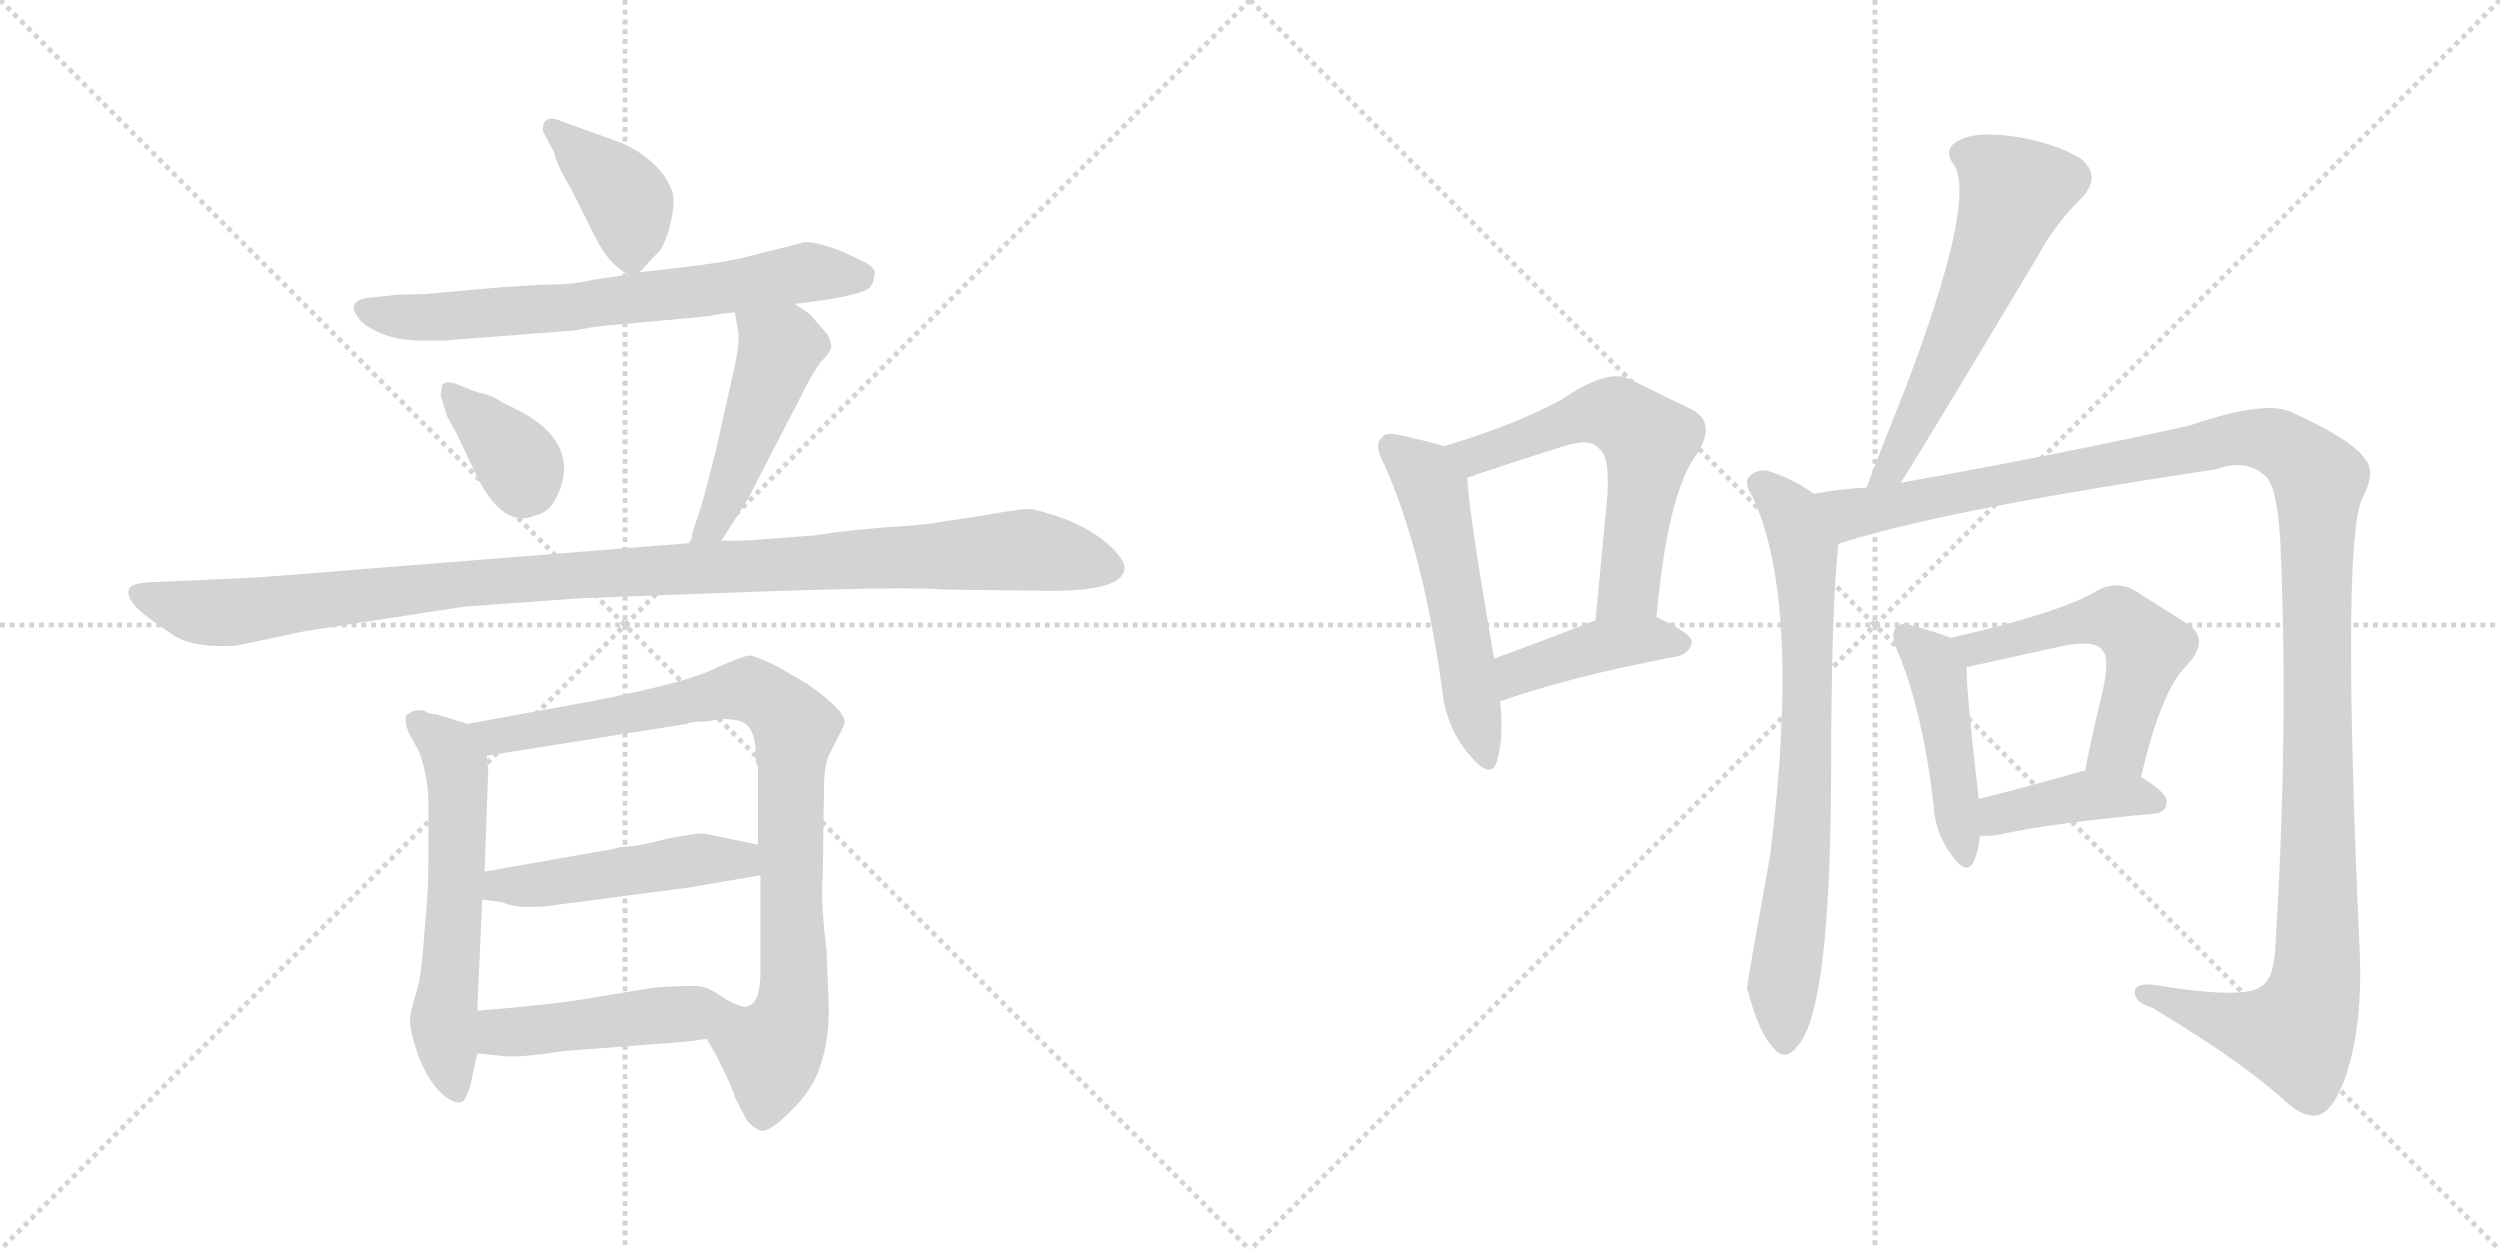 <svg version="1.1" viewBox="0 0 2048 1024" xmlns="http://www.w3.org/2000/svg">
  <g stroke="lightgray" stroke-dasharray="1,1" stroke-width="1" transform="scale(4, 4)">
    <line x1="0" y1="0" x2="256" y2="256"></line>
    <line x1="256" y1="0" x2="0" y2="256"></line>
    <line x1="128" y1="0" x2="128" y2="256"></line>
    <line x1="0" y1="128" x2="256" y2="128"></line>
    <line x1="256" y1="0" x2="512" y2="256"></line>
    <line x1="512" y1="0" x2="256" y2="256"></line>
    <line x1="384" y1="0" x2="384" y2="256"></line>
    <line x1="256" y1="128" x2="512" y2="128"></line>
  </g>
<g transform="scale(1, -1) translate(0, -850)">
   <style type="text/css">
    @keyframes keyframes0 {
      from {
       stroke: black;
       stroke-dashoffset: 389;
       stroke-width: 128;
       }
       56% {
       animation-timing-function: step-end;
       stroke: black;
       stroke-dashoffset: 0;
       stroke-width: 128;
       }
       to {
       stroke: black;
       stroke-width: 1024;
       }
       }
       #make-me-a-hanzi-animation-0 {
         animation: keyframes0 0.567s both;
         animation-delay: 0s;
         animation-timing-function: linear;
       }
    @keyframes keyframes1 {
      from {
       stroke: black;
       stroke-dashoffset: 664;
       stroke-width: 128;
       }
       68% {
       animation-timing-function: step-end;
       stroke: black;
       stroke-dashoffset: 0;
       stroke-width: 128;
       }
       to {
       stroke: black;
       stroke-width: 1024;
       }
       }
       #make-me-a-hanzi-animation-1 {
         animation: keyframes1 0.79s both;
         animation-delay: 0.567s;
         animation-timing-function: linear;
       }
    @keyframes keyframes2 {
      from {
       stroke: black;
       stroke-dashoffset: 357;
       stroke-width: 128;
       }
       54% {
       animation-timing-function: step-end;
       stroke: black;
       stroke-dashoffset: 0;
       stroke-width: 128;
       }
       to {
       stroke: black;
       stroke-width: 1024;
       }
       }
       #make-me-a-hanzi-animation-2 {
         animation: keyframes2 0.541s both;
         animation-delay: 1.357s;
         animation-timing-function: linear;
       }
    @keyframes keyframes3 {
      from {
       stroke: black;
       stroke-dashoffset: 468;
       stroke-width: 128;
       }
       60% {
       animation-timing-function: step-end;
       stroke: black;
       stroke-dashoffset: 0;
       stroke-width: 128;
       }
       to {
       stroke: black;
       stroke-width: 1024;
       }
       }
       #make-me-a-hanzi-animation-3 {
         animation: keyframes3 0.631s both;
         animation-delay: 1.897s;
         animation-timing-function: linear;
       }
    @keyframes keyframes4 {
      from {
       stroke: black;
       stroke-dashoffset: 1060;
       stroke-width: 128;
       }
       78% {
       animation-timing-function: step-end;
       stroke: black;
       stroke-dashoffset: 0;
       stroke-width: 128;
       }
       to {
       stroke: black;
       stroke-width: 1024;
       }
       }
       #make-me-a-hanzi-animation-4 {
         animation: keyframes4 1.113s both;
         animation-delay: 2.528s;
         animation-timing-function: linear;
       }
    @keyframes keyframes5 {
      from {
       stroke: black;
       stroke-dashoffset: 575;
       stroke-width: 128;
       }
       65% {
       animation-timing-function: step-end;
       stroke: black;
       stroke-dashoffset: 0;
       stroke-width: 128;
       }
       to {
       stroke: black;
       stroke-width: 1024;
       }
       }
       #make-me-a-hanzi-animation-5 {
         animation: keyframes5 0.718s both;
         animation-delay: 3.641s;
         animation-timing-function: linear;
       }
    @keyframes keyframes6 {
      from {
       stroke: black;
       stroke-dashoffset: 853;
       stroke-width: 128;
       }
       74% {
       animation-timing-function: step-end;
       stroke: black;
       stroke-dashoffset: 0;
       stroke-width: 128;
       }
       to {
       stroke: black;
       stroke-width: 1024;
       }
       }
       #make-me-a-hanzi-animation-6 {
         animation: keyframes6 0.944s both;
         animation-delay: 4.359s;
         animation-timing-function: linear;
       }
    @keyframes keyframes7 {
      from {
       stroke: black;
       stroke-dashoffset: 476;
       stroke-width: 128;
       }
       61% {
       animation-timing-function: step-end;
       stroke: black;
       stroke-dashoffset: 0;
       stroke-width: 128;
       }
       to {
       stroke: black;
       stroke-width: 1024;
       }
       }
       #make-me-a-hanzi-animation-7 {
         animation: keyframes7 0.637s both;
         animation-delay: 5.303s;
         animation-timing-function: linear;
       }
    @keyframes keyframes8 {
      from {
       stroke: black;
       stroke-dashoffset: 463;
       stroke-width: 128;
       }
       60% {
       animation-timing-function: step-end;
       stroke: black;
       stroke-dashoffset: 0;
       stroke-width: 128;
       }
       to {
       stroke: black;
       stroke-width: 1024;
       }
       }
       #make-me-a-hanzi-animation-8 {
         animation: keyframes8 0.627s both;
         animation-delay: 5.94s;
         animation-timing-function: linear;
       }
    @keyframes keyframes9 {
      from {
       stroke: black;
       stroke-dashoffset: 525;
       stroke-width: 128;
       }
       63% {
       animation-timing-function: step-end;
       stroke: black;
       stroke-dashoffset: 0;
       stroke-width: 128;
       }
       to {
       stroke: black;
       stroke-width: 1024;
       }
       }
       #make-me-a-hanzi-animation-9 {
         animation: keyframes9 0.677s both;
         animation-delay: 6.567s;
         animation-timing-function: linear;
       }
    @keyframes keyframes10 {
      from {
       stroke: black;
       stroke-dashoffset: 580;
       stroke-width: 128;
       }
       65% {
       animation-timing-function: step-end;
       stroke: black;
       stroke-dashoffset: 0;
       stroke-width: 128;
       }
       to {
       stroke: black;
       stroke-width: 1024;
       }
       }
       #make-me-a-hanzi-animation-10 {
         animation: keyframes10 0.722s both;
         animation-delay: 7.244s;
         animation-timing-function: linear;
       }
    @keyframes keyframes11 {
      from {
       stroke: black;
       stroke-dashoffset: 414;
       stroke-width: 128;
       }
       57% {
       animation-timing-function: step-end;
       stroke: black;
       stroke-dashoffset: 0;
       stroke-width: 128;
       }
       to {
       stroke: black;
       stroke-width: 1024;
       }
       }
       #make-me-a-hanzi-animation-11 {
         animation: keyframes11 0.587s both;
         animation-delay: 7.966s;
         animation-timing-function: linear;
       }
    @keyframes keyframes12 {
      from {
       stroke: black;
       stroke-dashoffset: 574;
       stroke-width: 128;
       }
       65% {
       animation-timing-function: step-end;
       stroke: black;
       stroke-dashoffset: 0;
       stroke-width: 128;
       }
       to {
       stroke: black;
       stroke-width: 1024;
       }
       }
       #make-me-a-hanzi-animation-12 {
         animation: keyframes12 0.717s both;
         animation-delay: 8.553s;
         animation-timing-function: linear;
       }
    @keyframes keyframes13 {
      from {
       stroke: black;
       stroke-dashoffset: 729;
       stroke-width: 128;
       }
       70% {
       animation-timing-function: step-end;
       stroke: black;
       stroke-dashoffset: 0;
       stroke-width: 128;
       }
       to {
       stroke: black;
       stroke-width: 1024;
       }
       }
       #make-me-a-hanzi-animation-13 {
         animation: keyframes13 0.843s both;
         animation-delay: 9.271s;
         animation-timing-function: linear;
       }
    @keyframes keyframes14 {
      from {
       stroke: black;
       stroke-dashoffset: 1267;
       stroke-width: 128;
       }
       80% {
       animation-timing-function: step-end;
       stroke: black;
       stroke-dashoffset: 0;
       stroke-width: 128;
       }
       to {
       stroke: black;
       stroke-width: 1024;
       }
       }
       #make-me-a-hanzi-animation-14 {
         animation: keyframes14 1.281s both;
         animation-delay: 10.114s;
         animation-timing-function: linear;
       }
    @keyframes keyframes15 {
      from {
       stroke: black;
       stroke-dashoffset: 447;
       stroke-width: 128;
       }
       59% {
       animation-timing-function: step-end;
       stroke: black;
       stroke-dashoffset: 0;
       stroke-width: 128;
       }
       to {
       stroke: black;
       stroke-width: 1024;
       }
       }
       #make-me-a-hanzi-animation-15 {
         animation: keyframes15 0.614s both;
         animation-delay: 11.395s;
         animation-timing-function: linear;
       }
    @keyframes keyframes16 {
      from {
       stroke: black;
       stroke-dashoffset: 529;
       stroke-width: 128;
       }
       63% {
       animation-timing-function: step-end;
       stroke: black;
       stroke-dashoffset: 0;
       stroke-width: 128;
       }
       to {
       stroke: black;
       stroke-width: 1024;
       }
       }
       #make-me-a-hanzi-animation-16 {
         animation: keyframes16 0.681s both;
         animation-delay: 12.009s;
         animation-timing-function: linear;
       }
    @keyframes keyframes17 {
      from {
       stroke: black;
       stroke-dashoffset: 400;
       stroke-width: 128;
       }
       57% {
       animation-timing-function: step-end;
       stroke: black;
       stroke-dashoffset: 0;
       stroke-width: 128;
       }
       to {
       stroke: black;
       stroke-width: 1024;
       }
       }
       #make-me-a-hanzi-animation-17 {
         animation: keyframes17 0.576s both;
         animation-delay: 12.689s;
         animation-timing-function: linear;
       }
</style>
<path d="M 524.0 627.0 L 537.0 641.0 Q 544.0 646.0 549.0 666.0 Q 554.0 686.0 550.0 695.0 Q 540.0 719.0 509.0 733.0 L 459.0 751.0 Q 450.0 755.0 446.0 750.0 Q 444.0 746.0 445.0 742.0 L 454.0 725.0 Q 456.0 715.0 469.0 693.0 L 488.0 655.0 Q 499.0 633.0 515.0 625.0 C 520.0 622.0 520.0 622.0 524.0 627.0 Z" fill="lightgray"></path> 
<path d="M 651.0 601.0 L 681.0 605.0 Q 708.0 610.0 712.0 614.0 Q 716.0 618.0 716.0 624.0 Q 719.0 629.0 709.0 635.0 L 690.0 644.0 Q 663.0 654.0 657.0 651.0 L 609.0 639.0 Q 590.0 634.0 524.0 627.0 L 515.0 625.0 L 487.0 621.0 Q 469.0 617.0 456.0 617.0 Q 444.0 617.0 414.0 615.0 L 347.0 609.0 Q 324.0 609.0 321.0 608.0 L 301.0 606.0 Q 283.0 603.0 294.0 589.0 Q 298.0 583.0 312.0 577.0 Q 326.0 571.0 345.0 571.0 L 363.0 571.0 L 467.0 579.0 Q 471.0 579.0 480.0 581.0 Q 490.0 583.0 505.0 584.0 L 581.0 591.0 Q 588.0 593.0 602.0 594.0 L 651.0 601.0 Z" fill="lightgray"></path> 
<path d="M 387.0 530.0 L 375.0 535.0 Q 365.0 539.0 362.0 534.0 L 361.0 526.0 L 365.0 513.0 Q 364.0 512.0 374.0 495.0 L 391.0 459.0 Q 413.0 416.0 439.0 428.0 Q 451.0 430.0 458.0 447.0 Q 476.0 492.0 414.0 519.0 L 407.0 523.0 Q 404.0 525.0 398.0 527.0 Q 393.0 528.0 387.0 530.0 Z" fill="lightgray"></path> 
<path d="M 574.0 434.0 L 567.0 413.0 Q 567.0 408.0 564.0 405.0 C 552.0 378.0 575.0 382.0 591.0 407.0 L 612.0 440.0 L 657.0 527.0 Q 663.0 540.0 672.0 553.0 Q 681.0 562.0 681.0 566.0 Q 681.0 569.0 678.0 576.0 L 663.0 593.0 L 651.0 601.0 C 626.0 618.0 597.0 624.0 602.0 594.0 L 604.0 582.0 Q 607.0 573.0 601.0 546.0 L 586.0 479.0 Q 576.0 440.0 574.0 434.0 Z" fill="lightgray"></path> 
<path d="M 564.0 405.0 L 287.0 383.0 Q 217.0 377.0 191.0 376.0 L 122.0 373.0 Q 108.0 372.0 106.0 368.0 Q 101.0 358.0 127.0 340.0 L 143.0 329.0 Q 160.0 319.0 193.0 321.0 L 250.0 333.0 L 380.0 353.0 L 477.0 360.0 L 585.0 364.0 Q 743.0 370.0 774.0 367.0 L 861.0 366.0 Q 918.0 366.0 921.0 383.0 Q 923.0 390.0 909.0 403.0 Q 895.0 416.0 872.0 425.0 Q 849.0 433.0 842.0 433.0 Q 835.0 433.0 801.0 427.0 L 774.0 423.0 Q 760.0 420.0 725.0 418.0 Q 690.0 415.0 678.0 413.0 Q 667.0 411.0 661.0 411.0 L 622.0 408.0 Q 614.0 407.0 591.0 407.0 L 564.0 405.0 Z" fill="lightgray"></path> 
<path d="M 383.0 257.0 L 357.0 265.0 Q 351.0 265.0 349.0 267.0 L 347.0 268.0 Q 338.0 269.0 333.0 264.0 Q 331.0 260.0 335.0 249.0 L 343.0 235.0 Q 351.0 214.0 351.0 190.0 L 351.0 168.0 Q 351.0 123.0 350.0 115.0 L 347.0 77.0 Q 345.0 49.0 341.0 37.0 Q 337.0 24.0 336.0 16.0 Q 335.0 8.0 342.0 -13.0 Q 350.0 -34.0 360.0 -44.0 Q 370.0 -54.0 377.0 -53.0 Q 382.0 -53.0 386.0 -36.0 L 391.0 -13.0 L 391.0 22.0 L 395.0 113.0 L 397.0 136.0 L 400.0 221.0 Q 399.0 223.0 399.0 231.0 C 397.0 253.0 397.0 253.0 383.0 257.0 Z" fill="lightgray"></path> 
<path d="M 679.0 25.0 L 677.0 73.0 Q 672.0 112.0 674.0 133.0 L 675.0 201.0 Q 675.0 223.0 679.0 231.0 L 687.0 247.0 Q 692.0 256.0 692.0 259.0 Q 691.0 269.0 661.0 290.0 L 635.0 305.0 Q 618.0 313.0 614.0 313.0 Q 610.0 313.0 589.0 304.0 Q 568.0 292.0 487.0 276.0 L 383.0 257.0 C 353.0 252.0 369.0 226.0 399.0 231.0 L 563.0 257.0 Q 566.0 259.0 579.0 259.0 L 591.0 261.0 Q 607.0 261.0 612.0 256.0 Q 618.0 250.0 619.0 237.0 L 619.0 229.0 Q 619.0 224.0 621.0 222.0 L 621.0 158.0 L 623.0 133.0 L 623.0 51.0 Q 622.0 28.0 613.0 26.0 C 598.0 0.0 570.0 15.0 579.0 -1.0 L 587.0 -15.0 Q 602.0 -45.0 602.0 -49.0 L 612.0 -68.0 Q 616.0 -73.0 622.0 -76.0 Q 629.0 -79.0 647.0 -61.0 Q 666.0 -43.0 672.0 -23.0 Q 679.0 -3.0 679.0 25.0 Z" fill="lightgray"></path> 
<path d="M 395.0 113.0 L 411.0 111.0 Q 420.0 107.0 434.0 107.0 Q 448.0 107.0 458.0 109.0 L 565.0 123.0 L 623.0 133.0 C 653.0 138.0 650.0 152.0 621.0 158.0 L 578.0 167.0 Q 572.0 168.0 547.0 163.0 Q 523.0 157.0 519.0 157.0 L 508.0 156.0 Q 501.0 154.0 488.0 152.0 L 397.0 136.0 C 367.0 131.0 365.0 117.0 395.0 113.0 Z" fill="lightgray"></path> 
<path d="M 391.0 -13.0 L 411.0 -15.0 Q 423.0 -17.0 462.0 -11.0 L 554.0 -4.0 Q 567.0 -3.0 572.0 -2.0 L 579.0 -1.0 C 609.0 3.0 643.0 25.0 613.0 26.0 Q 611.0 23.0 595.0 31.0 Q 583.0 40.0 574.0 42.0 Q 566.0 43.0 536.0 41.0 L 469.0 30.0 Q 440.0 26.0 391.0 22.0 C 361.0 20.0 361.0 -10.0 391.0 -13.0 Z" fill="lightgray"></path> 
<path d="M 1183.0 484.5 Q 1170.0 488.5 1147.0 493.5 Q 1135.0 496.5 1132.0 491.5 Q 1125.0 485.5 1134.0 469.5 Q 1165.0 400.5 1181.0 288.5 Q 1184.0 254.5 1203.0 232.5 Q 1221.0 210.5 1226.0 225.5 Q 1232.0 243.5 1229.0 275.5 L 1224.0 310.5 Q 1203.0 431.5 1202.0 458.5 C 1200.0 479.5 1200.0 479.5 1183.0 484.5 Z" fill="lightgray"></path> 
<path d="M 1357.0 344.5 Q 1366.0 444.5 1389.0 476.5 Q 1408.0 504.5 1384.0 515.5 Q 1363.0 525.5 1335.0 539.5 Q 1317.0 548.5 1279.0 522.5 Q 1240.0 501.5 1183.0 484.5 C 1154.0 475.5 1174.0 448.5 1202.0 458.5 Q 1205.0 459.5 1210.0 461.5 Q 1249.0 474.5 1281.0 484.5 Q 1303.0 491.5 1310.0 482.5 Q 1320.0 475.5 1316.0 435.5 Q 1312.0 392.5 1307.0 341.5 C 1304.0 311.5 1354.0 314.5 1357.0 344.5 Z" fill="lightgray"></path> 
<path d="M 1229.0 275.5 Q 1289.0 296.5 1375.0 312.5 Q 1385.0 315.5 1386.0 324.5 Q 1385.0 331.5 1357.0 344.5 L 1307.0 341.5 L 1306.0 341.5 Q 1260.0 323.5 1224.0 310.5 C 1196.0 300.5 1201.0 265.5 1229.0 275.5 Z" fill="lightgray"></path> 
<path d="M 1557.0 454.5 Q 1566.0 467.5 1669.0 639.5 Q 1682.0 664.5 1704.0 686.5 Q 1723.0 705.5 1704.0 720.5 Q 1682.0 733.5 1648.0 738.5 Q 1617.0 742.5 1604.0 734.5 Q 1591.0 727.5 1601.0 714.5 Q 1619.0 684.5 1560.0 529.5 Q 1545.0 492.5 1529.0 450.5 C 1518.0 422.5 1541.0 429.5 1557.0 454.5 Z" fill="lightgray"></path> 
<path d="M 1486.0 445.5 Q 1468.0 458.5 1447.0 464.5 Q 1438.0 465.5 1432.0 458.5 Q 1429.0 452.5 1436.0 442.5 Q 1476.0 355.5 1450.0 148.5 Q 1431.0 43.5 1431.0 39.5 L 1432.0 37.5 Q 1441.0 4.5 1452.0 -7.5 Q 1462.0 -20.5 1472.0 -7.5 Q 1499.0 19.5 1500.0 208.5 Q 1500.0 349.5 1506.0 404.5 C 1508.0 431.5 1508.0 431.5 1486.0 445.5 Z" fill="lightgray"></path> 
<path d="M 1506.0 404.5 Q 1588.0 431.5 1815.0 465.5 Q 1840.0 474.5 1855.0 460.5 Q 1865.0 454.5 1868.0 407.5 Q 1875.0 251.5 1864.0 75.5 Q 1863.0 48.5 1853.0 42.5 Q 1840.0 30.5 1763.0 43.5 Q 1747.0 44.5 1749.0 35.5 Q 1750.0 28.5 1763.0 24.5 Q 1830.0 -15.5 1867.0 -47.5 Q 1886.0 -66.5 1899.0 -63.5 Q 1911.0 -60.5 1921.0 -33.5 Q 1936.0 9.5 1933.0 72.5 Q 1918.0 403.5 1935.0 441.5 Q 1947.0 463.5 1937.0 474.5 Q 1927.0 489.5 1879.0 511.5 Q 1858.0 523.5 1794.0 501.5 Q 1686.0 477.5 1557.0 454.5 L 1529.0 450.5 Q 1507.0 449.5 1486.0 445.5 C 1456.0 441.5 1477.0 396.5 1506.0 404.5 Z" fill="lightgray"></path> 
<path d="M 1598.0 327.5 Q 1588.0 331.5 1567.0 337.5 Q 1557.0 340.5 1554.0 336.5 Q 1548.0 332.5 1554.0 317.5 Q 1575.0 268.5 1584.0 190.5 Q 1585.0 168.5 1598.0 150.5 Q 1611.0 131.5 1617.0 144.5 Q 1621.0 153.5 1622.0 165.5 L 1621.0 195.5 Q 1611.0 280.5 1611.0 303.5 C 1611.0 322.5 1611.0 322.5 1598.0 327.5 Z" fill="lightgray"></path> 
<path d="M 1754.0 213.5 Q 1770.0 283.5 1791.0 304.5 Q 1812.0 326.5 1791.0 339.5 Q 1775.0 349.5 1750.0 365.5 Q 1734.0 375.5 1717.0 365.5 Q 1686.0 347.5 1598.0 327.5 C 1569.0 320.5 1582.0 297.5 1611.0 303.5 L 1693.0 321.5 Q 1717.0 325.5 1722.0 317.5 Q 1729.0 311.5 1722.0 281.5 Q 1715.0 253.5 1708.0 218.5 C 1702.0 189.5 1747.0 184.5 1754.0 213.5 Z" fill="lightgray"></path> 
<path d="M 1622.0 165.5 Q 1629.0 164.5 1639.0 166.5 Q 1679.0 175.5 1765.0 183.5 Q 1775.0 184.5 1775.0 193.5 Q 1775.0 200.5 1754.0 213.5 L 1708.0 218.5 Q 1704.0 218.5 1703.0 217.5 Q 1657.0 204.5 1621.0 195.5 C 1592.0 188.5 1592.0 167.5 1622.0 165.5 Z" fill="lightgray"></path> 
      <clipPath id="make-me-a-hanzi-clip-0">
      <path d="M 524.0 627.0 L 537.0 641.0 Q 544.0 646.0 549.0 666.0 Q 554.0 686.0 550.0 695.0 Q 540.0 719.0 509.0 733.0 L 459.0 751.0 Q 450.0 755.0 446.0 750.0 Q 444.0 746.0 445.0 742.0 L 454.0 725.0 Q 456.0 715.0 469.0 693.0 L 488.0 655.0 Q 499.0 633.0 515.0 625.0 C 520.0 622.0 520.0 622.0 524.0 627.0 Z" fill="lightgray"></path>
      </clipPath>
      <path clip-path="url(#make-me-a-hanzi-clip-0)" d="M 453.0 745.0 L 515.0 683.0 L 517.0 638.0 " fill="none" id="make-me-a-hanzi-animation-0" stroke-dasharray="261 522" stroke-linecap="round"></path>

      <clipPath id="make-me-a-hanzi-clip-1">
      <path d="M 651.0 601.0 L 681.0 605.0 Q 708.0 610.0 712.0 614.0 Q 716.0 618.0 716.0 624.0 Q 719.0 629.0 709.0 635.0 L 690.0 644.0 Q 663.0 654.0 657.0 651.0 L 609.0 639.0 Q 590.0 634.0 524.0 627.0 L 515.0 625.0 L 487.0 621.0 Q 469.0 617.0 456.0 617.0 Q 444.0 617.0 414.0 615.0 L 347.0 609.0 Q 324.0 609.0 321.0 608.0 L 301.0 606.0 Q 283.0 603.0 294.0 589.0 Q 298.0 583.0 312.0 577.0 Q 326.0 571.0 345.0 571.0 L 363.0 571.0 L 467.0 579.0 Q 471.0 579.0 480.0 581.0 Q 490.0 583.0 505.0 584.0 L 581.0 591.0 Q 588.0 593.0 602.0 594.0 L 651.0 601.0 Z" fill="lightgray"></path>
      </clipPath>
      <path clip-path="url(#make-me-a-hanzi-clip-1)" d="M 299.0 597.0 L 359.0 590.0 L 471.0 598.0 L 662.0 627.0 L 704.0 623.0 " fill="none" id="make-me-a-hanzi-animation-1" stroke-dasharray="536 1072" stroke-linecap="round"></path>

      <clipPath id="make-me-a-hanzi-clip-2">
      <path d="M 387.0 530.0 L 375.0 535.0 Q 365.0 539.0 362.0 534.0 L 361.0 526.0 L 365.0 513.0 Q 364.0 512.0 374.0 495.0 L 391.0 459.0 Q 413.0 416.0 439.0 428.0 Q 451.0 430.0 458.0 447.0 Q 476.0 492.0 414.0 519.0 L 407.0 523.0 Q 404.0 525.0 398.0 527.0 Q 393.0 528.0 387.0 530.0 Z" fill="lightgray"></path>
      </clipPath>
      <path clip-path="url(#make-me-a-hanzi-clip-2)" d="M 369.0 529.0 L 420.0 478.0 L 428.0 450.0 " fill="none" id="make-me-a-hanzi-animation-2" stroke-dasharray="229 458" stroke-linecap="round"></path>

      <clipPath id="make-me-a-hanzi-clip-3">
      <path d="M 574.0 434.0 L 567.0 413.0 Q 567.0 408.0 564.0 405.0 C 552.0 378.0 575.0 382.0 591.0 407.0 L 612.0 440.0 L 657.0 527.0 Q 663.0 540.0 672.0 553.0 Q 681.0 562.0 681.0 566.0 Q 681.0 569.0 678.0 576.0 L 663.0 593.0 L 651.0 601.0 C 626.0 618.0 597.0 624.0 602.0 594.0 L 604.0 582.0 Q 607.0 573.0 601.0 546.0 L 586.0 479.0 Q 576.0 440.0 574.0 434.0 Z" fill="lightgray"></path>
      </clipPath>
      <path clip-path="url(#make-me-a-hanzi-clip-3)" d="M 609.0 589.0 L 639.0 564.0 L 599.0 454.0 L 583.0 418.0 L 571.0 407.0 " fill="none" id="make-me-a-hanzi-animation-3" stroke-dasharray="340 680" stroke-linecap="round"></path>

      <clipPath id="make-me-a-hanzi-clip-4">
      <path d="M 564.0 405.0 L 287.0 383.0 Q 217.0 377.0 191.0 376.0 L 122.0 373.0 Q 108.0 372.0 106.0 368.0 Q 101.0 358.0 127.0 340.0 L 143.0 329.0 Q 160.0 319.0 193.0 321.0 L 250.0 333.0 L 380.0 353.0 L 477.0 360.0 L 585.0 364.0 Q 743.0 370.0 774.0 367.0 L 861.0 366.0 Q 918.0 366.0 921.0 383.0 Q 923.0 390.0 909.0 403.0 Q 895.0 416.0 872.0 425.0 Q 849.0 433.0 842.0 433.0 Q 835.0 433.0 801.0 427.0 L 774.0 423.0 Q 760.0 420.0 725.0 418.0 Q 690.0 415.0 678.0 413.0 Q 667.0 411.0 661.0 411.0 L 622.0 408.0 Q 614.0 407.0 591.0 407.0 L 564.0 405.0 Z" fill="lightgray"></path>
      </clipPath>
      <path clip-path="url(#make-me-a-hanzi-clip-4)" d="M 112.0 364.0 L 164.0 348.0 L 185.0 348.0 L 435.0 377.0 L 816.0 399.0 L 853.0 398.0 L 910.0 385.0 " fill="none" id="make-me-a-hanzi-animation-4" stroke-dasharray="932 1864" stroke-linecap="round"></path>

      <clipPath id="make-me-a-hanzi-clip-5">
      <path d="M 383.0 257.0 L 357.0 265.0 Q 351.0 265.0 349.0 267.0 L 347.0 268.0 Q 338.0 269.0 333.0 264.0 Q 331.0 260.0 335.0 249.0 L 343.0 235.0 Q 351.0 214.0 351.0 190.0 L 351.0 168.0 Q 351.0 123.0 350.0 115.0 L 347.0 77.0 Q 345.0 49.0 341.0 37.0 Q 337.0 24.0 336.0 16.0 Q 335.0 8.0 342.0 -13.0 Q 350.0 -34.0 360.0 -44.0 Q 370.0 -54.0 377.0 -53.0 Q 382.0 -53.0 386.0 -36.0 L 391.0 -13.0 L 391.0 22.0 L 395.0 113.0 L 397.0 136.0 L 400.0 221.0 Q 399.0 223.0 399.0 231.0 C 397.0 253.0 397.0 253.0 383.0 257.0 Z" fill="lightgray"></path>
      </clipPath>
      <path clip-path="url(#make-me-a-hanzi-clip-5)" d="M 342.0 258.0 L 368.0 235.0 L 375.0 215.0 L 372.0 91.0 L 363.0 13.0 L 375.0 -46.0 " fill="none" id="make-me-a-hanzi-animation-5" stroke-dasharray="447 894" stroke-linecap="round"></path>

      <clipPath id="make-me-a-hanzi-clip-6">
      <path d="M 679.0 25.0 L 677.0 73.0 Q 672.0 112.0 674.0 133.0 L 675.0 201.0 Q 675.0 223.0 679.0 231.0 L 687.0 247.0 Q 692.0 256.0 692.0 259.0 Q 691.0 269.0 661.0 290.0 L 635.0 305.0 Q 618.0 313.0 614.0 313.0 Q 610.0 313.0 589.0 304.0 Q 568.0 292.0 487.0 276.0 L 383.0 257.0 C 353.0 252.0 369.0 226.0 399.0 231.0 L 563.0 257.0 Q 566.0 259.0 579.0 259.0 L 591.0 261.0 Q 607.0 261.0 612.0 256.0 Q 618.0 250.0 619.0 237.0 L 619.0 229.0 Q 619.0 224.0 621.0 222.0 L 621.0 158.0 L 623.0 133.0 L 623.0 51.0 Q 622.0 28.0 613.0 26.0 C 598.0 0.0 570.0 15.0 579.0 -1.0 L 587.0 -15.0 Q 602.0 -45.0 602.0 -49.0 L 612.0 -68.0 Q 616.0 -73.0 622.0 -76.0 Q 629.0 -79.0 647.0 -61.0 Q 666.0 -43.0 672.0 -23.0 Q 679.0 -3.0 679.0 25.0 Z" fill="lightgray"></path>
      </clipPath>
      <path clip-path="url(#make-me-a-hanzi-clip-6)" d="M 391.0 253.0 L 419.0 248.0 L 606.0 285.0 L 628.0 278.0 L 650.0 258.0 L 650.0 30.0 L 633.0 -10.0 L 624.0 -63.0 " fill="none" id="make-me-a-hanzi-animation-6" stroke-dasharray="725 1450" stroke-linecap="round"></path>

      <clipPath id="make-me-a-hanzi-clip-7">
      <path d="M 395.0 113.0 L 411.0 111.0 Q 420.0 107.0 434.0 107.0 Q 448.0 107.0 458.0 109.0 L 565.0 123.0 L 623.0 133.0 C 653.0 138.0 650.0 152.0 621.0 158.0 L 578.0 167.0 Q 572.0 168.0 547.0 163.0 Q 523.0 157.0 519.0 157.0 L 508.0 156.0 Q 501.0 154.0 488.0 152.0 L 397.0 136.0 C 367.0 131.0 365.0 117.0 395.0 113.0 Z" fill="lightgray"></path>
      </clipPath>
      <path clip-path="url(#make-me-a-hanzi-clip-7)" d="M 400.0 118.0 L 561.0 145.0 L 607.0 146.0 L 615.0 139.0 " fill="none" id="make-me-a-hanzi-animation-7" stroke-dasharray="348 696" stroke-linecap="round"></path>

      <clipPath id="make-me-a-hanzi-clip-8">
      <path d="M 391.0 -13.0 L 411.0 -15.0 Q 423.0 -17.0 462.0 -11.0 L 554.0 -4.0 Q 567.0 -3.0 572.0 -2.0 L 579.0 -1.0 C 609.0 3.0 643.0 25.0 613.0 26.0 Q 611.0 23.0 595.0 31.0 Q 583.0 40.0 574.0 42.0 Q 566.0 43.0 536.0 41.0 L 469.0 30.0 Q 440.0 26.0 391.0 22.0 C 361.0 20.0 361.0 -10.0 391.0 -13.0 Z" fill="lightgray"></path>
      </clipPath>
      <path clip-path="url(#make-me-a-hanzi-clip-8)" d="M 397.0 -7.0 L 420.0 5.0 L 600.0 25.0 " fill="none" id="make-me-a-hanzi-animation-8" stroke-dasharray="335 670" stroke-linecap="round"></path>

      <clipPath id="make-me-a-hanzi-clip-9">
      <path d="M 1183.0 484.5 Q 1170.0 488.5 1147.0 493.5 Q 1135.0 496.5 1132.0 491.5 Q 1125.0 485.5 1134.0 469.5 Q 1165.0 400.5 1181.0 288.5 Q 1184.0 254.5 1203.0 232.5 Q 1221.0 210.5 1226.0 225.5 Q 1232.0 243.5 1229.0 275.5 L 1224.0 310.5 Q 1203.0 431.5 1202.0 458.5 C 1200.0 479.5 1200.0 479.5 1183.0 484.5 Z" fill="lightgray"></path>
      </clipPath>
      <path clip-path="url(#make-me-a-hanzi-clip-9)" d="M 1141.0 483.5 L 1162.0 466.5 L 1174.0 445.5 L 1215.0 231.5 " fill="none" id="make-me-a-hanzi-animation-9" stroke-dasharray="397 794" stroke-linecap="round"></path>

      <clipPath id="make-me-a-hanzi-clip-10">
      <path d="M 1357.0 344.5 Q 1366.0 444.5 1389.0 476.5 Q 1408.0 504.5 1384.0 515.5 Q 1363.0 525.5 1335.0 539.5 Q 1317.0 548.5 1279.0 522.5 Q 1240.0 501.5 1183.0 484.5 C 1154.0 475.5 1174.0 448.5 1202.0 458.5 Q 1205.0 459.5 1210.0 461.5 Q 1249.0 474.5 1281.0 484.5 Q 1303.0 491.5 1310.0 482.5 Q 1320.0 475.5 1316.0 435.5 Q 1312.0 392.5 1307.0 341.5 C 1304.0 311.5 1354.0 314.5 1357.0 344.5 Z" fill="lightgray"></path>
      </clipPath>
      <path clip-path="url(#make-me-a-hanzi-clip-10)" d="M 1192.0 484.5 L 1213.0 477.5 L 1299.0 510.5 L 1328.0 508.5 L 1351.0 488.5 L 1334.0 367.5 L 1313.0 349.5 " fill="none" id="make-me-a-hanzi-animation-10" stroke-dasharray="452 904" stroke-linecap="round"></path>

      <clipPath id="make-me-a-hanzi-clip-11">
      <path d="M 1229.0 275.5 Q 1289.0 296.5 1375.0 312.5 Q 1385.0 315.5 1386.0 324.5 Q 1385.0 331.5 1357.0 344.5 L 1307.0 341.5 L 1306.0 341.5 Q 1260.0 323.5 1224.0 310.5 C 1196.0 300.5 1201.0 265.5 1229.0 275.5 Z" fill="lightgray"></path>
      </clipPath>
      <path clip-path="url(#make-me-a-hanzi-clip-11)" d="M 1234.0 282.5 L 1249.0 301.5 L 1291.0 315.5 L 1339.0 325.5 L 1379.0 323.5 " fill="none" id="make-me-a-hanzi-animation-11" stroke-dasharray="286 572" stroke-linecap="round"></path>

      <clipPath id="make-me-a-hanzi-clip-12">
      <path d="M 1557.0 454.5 Q 1566.0 467.5 1669.0 639.5 Q 1682.0 664.5 1704.0 686.5 Q 1723.0 705.5 1704.0 720.5 Q 1682.0 733.5 1648.0 738.5 Q 1617.0 742.5 1604.0 734.5 Q 1591.0 727.5 1601.0 714.5 Q 1619.0 684.5 1560.0 529.5 Q 1545.0 492.5 1529.0 450.5 C 1518.0 422.5 1541.0 429.5 1557.0 454.5 Z" fill="lightgray"></path>
      </clipPath>
      <path clip-path="url(#make-me-a-hanzi-clip-12)" d="M 1608.0 723.5 L 1624.0 717.5 L 1650.0 692.5 L 1579.0 523.5 L 1552.0 471.5 L 1535.0 456.5 " fill="none" id="make-me-a-hanzi-animation-12" stroke-dasharray="446 892" stroke-linecap="round"></path>

      <clipPath id="make-me-a-hanzi-clip-13">
      <path d="M 1486.0 445.5 Q 1468.0 458.5 1447.0 464.5 Q 1438.0 465.5 1432.0 458.5 Q 1429.0 452.5 1436.0 442.5 Q 1476.0 355.5 1450.0 148.5 Q 1431.0 43.5 1431.0 39.5 L 1432.0 37.5 Q 1441.0 4.5 1452.0 -7.5 Q 1462.0 -20.5 1472.0 -7.5 Q 1499.0 19.5 1500.0 208.5 Q 1500.0 349.5 1506.0 404.5 C 1508.0 431.5 1508.0 431.5 1486.0 445.5 Z" fill="lightgray"></path>
      </clipPath>
      <path clip-path="url(#make-me-a-hanzi-clip-13)" d="M 1440.0 454.5 L 1468.0 428.5 L 1479.0 392.5 L 1478.0 170.5 L 1460.0 37.5 L 1462.0 -3.5 " fill="none" id="make-me-a-hanzi-animation-13" stroke-dasharray="601 1202" stroke-linecap="round"></path>

      <clipPath id="make-me-a-hanzi-clip-14">
      <path d="M 1506.0 404.5 Q 1588.0 431.5 1815.0 465.5 Q 1840.0 474.5 1855.0 460.5 Q 1865.0 454.5 1868.0 407.5 Q 1875.0 251.5 1864.0 75.5 Q 1863.0 48.5 1853.0 42.5 Q 1840.0 30.5 1763.0 43.5 Q 1747.0 44.5 1749.0 35.5 Q 1750.0 28.5 1763.0 24.5 Q 1830.0 -15.5 1867.0 -47.5 Q 1886.0 -66.5 1899.0 -63.5 Q 1911.0 -60.5 1921.0 -33.5 Q 1936.0 9.5 1933.0 72.5 Q 1918.0 403.5 1935.0 441.5 Q 1947.0 463.5 1937.0 474.5 Q 1927.0 489.5 1879.0 511.5 Q 1858.0 523.5 1794.0 501.5 Q 1686.0 477.5 1557.0 454.5 L 1529.0 450.5 Q 1507.0 449.5 1486.0 445.5 C 1456.0 441.5 1477.0 396.5 1506.0 404.5 Z" fill="lightgray"></path>
      </clipPath>
      <path clip-path="url(#make-me-a-hanzi-clip-14)" d="M 1494.0 440.5 L 1517.0 429.5 L 1843.0 491.5 L 1876.0 481.5 L 1900.0 456.5 L 1900.0 111.5 L 1894.0 32.5 L 1881.0 3.5 L 1830.0 11.5 L 1757.0 36.5 " fill="none" id="make-me-a-hanzi-animation-14" stroke-dasharray="1139 2278" stroke-linecap="round"></path>

      <clipPath id="make-me-a-hanzi-clip-15">
      <path d="M 1598.0 327.5 Q 1588.0 331.5 1567.0 337.5 Q 1557.0 340.5 1554.0 336.5 Q 1548.0 332.5 1554.0 317.5 Q 1575.0 268.5 1584.0 190.5 Q 1585.0 168.5 1598.0 150.5 Q 1611.0 131.5 1617.0 144.5 Q 1621.0 153.5 1622.0 165.5 L 1621.0 195.5 Q 1611.0 280.5 1611.0 303.5 C 1611.0 322.5 1611.0 322.5 1598.0 327.5 Z" fill="lightgray"></path>
      </clipPath>
      <path clip-path="url(#make-me-a-hanzi-clip-15)" d="M 1561.0 329.5 L 1579.0 312.5 L 1589.0 289.5 L 1608.0 149.5 " fill="none" id="make-me-a-hanzi-animation-15" stroke-dasharray="319 638" stroke-linecap="round"></path>

      <clipPath id="make-me-a-hanzi-clip-16">
      <path d="M 1754.0 213.5 Q 1770.0 283.5 1791.0 304.5 Q 1812.0 326.5 1791.0 339.5 Q 1775.0 349.5 1750.0 365.5 Q 1734.0 375.5 1717.0 365.5 Q 1686.0 347.5 1598.0 327.5 C 1569.0 320.5 1582.0 297.5 1611.0 303.5 L 1693.0 321.5 Q 1717.0 325.5 1722.0 317.5 Q 1729.0 311.5 1722.0 281.5 Q 1715.0 253.5 1708.0 218.5 C 1702.0 189.5 1747.0 184.5 1754.0 213.5 Z" fill="lightgray"></path>
      </clipPath>
      <path clip-path="url(#make-me-a-hanzi-clip-16)" d="M 1609.0 325.5 L 1618.0 318.5 L 1723.0 343.5 L 1741.0 338.5 L 1759.0 319.5 L 1736.0 238.5 L 1716.0 223.5 " fill="none" id="make-me-a-hanzi-animation-16" stroke-dasharray="401 802" stroke-linecap="round"></path>

      <clipPath id="make-me-a-hanzi-clip-17">
      <path d="M 1622.0 165.5 Q 1629.0 164.5 1639.0 166.5 Q 1679.0 175.5 1765.0 183.5 Q 1775.0 184.5 1775.0 193.5 Q 1775.0 200.5 1754.0 213.5 L 1708.0 218.5 Q 1704.0 218.5 1703.0 217.5 Q 1657.0 204.5 1621.0 195.5 C 1592.0 188.5 1592.0 167.5 1622.0 165.5 Z" fill="lightgray"></path>
      </clipPath>
      <path clip-path="url(#make-me-a-hanzi-clip-17)" d="M 1626.0 173.5 L 1638.0 182.5 L 1685.0 194.5 L 1745.0 198.5 L 1765.0 193.5 " fill="none" id="make-me-a-hanzi-animation-17" stroke-dasharray="272 544" stroke-linecap="round"></path>

</g>
</svg>
